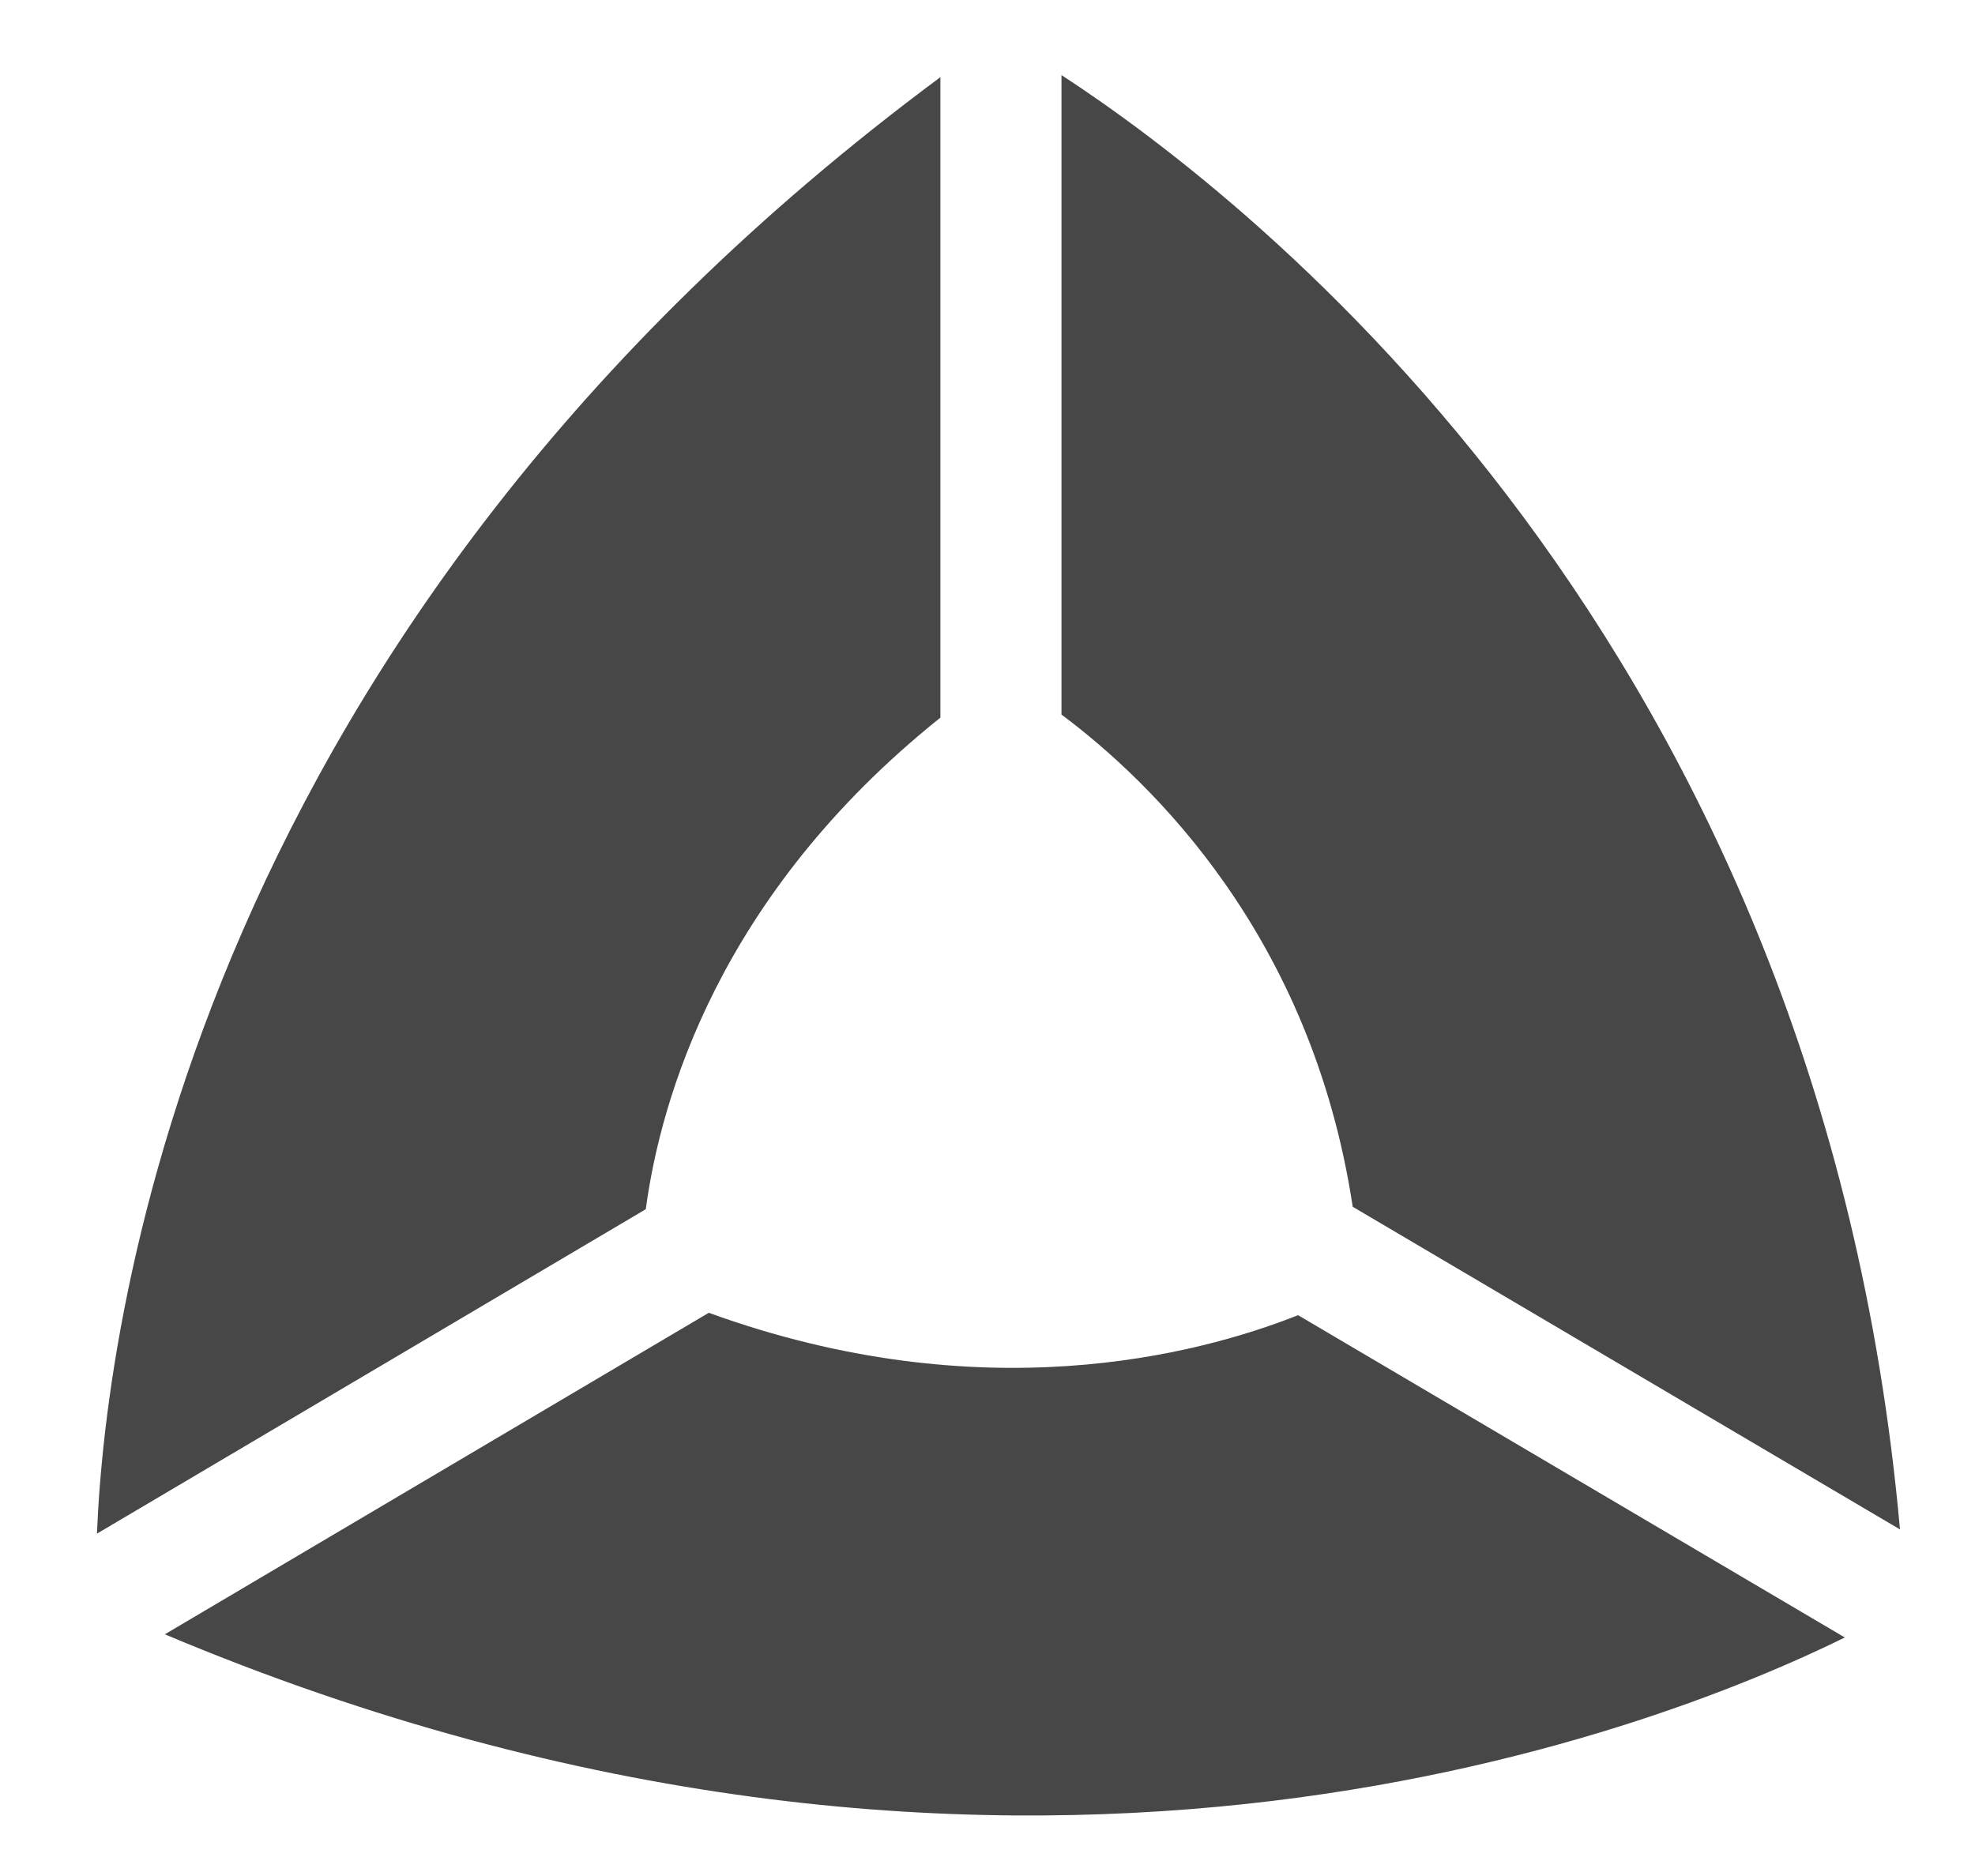 <svg xmlns="http://www.w3.org/2000/svg" xmlns:xlink="http://www.w3.org/1999/xlink" width="100" height="95" version="1.1" viewBox="0 0 100 95"><title>bitcore-logo-dark</title><desc>Created with Sketch.</desc><g id="assets" fill="none" fill-rule="evenodd" stroke="none" stroke-width="1"><g id="bitcore-logo-dark" fill="#474747"><g id="Imported-Layers" transform="translate(3, 2)"><path id="Fill-1" d="M29.698,59.234 C30.436,53.736 33.366,43.337 44.615,34.341 L44.615,1.908 C6.94,29.851 2.36,64.565 1.909,75.663 L29.698,59.234"/><path id="Fill-2" d="M50.746,34.186 C55.301,37.585 63.421,45.401 65.491,59.11 L93.201,75.449 C89.181,30.547 60.528,8.182 50.746,1.802 L50.746,34.186"/><path id="Fill-3" d="M62.725,64.6 C57.597,66.633 46.646,69.476 32.888,64.479 L5.346,80.761 C47.717,98.601 80.525,85.78 90.41,80.922 L62.725,64.6"/></g></g></g></svg>